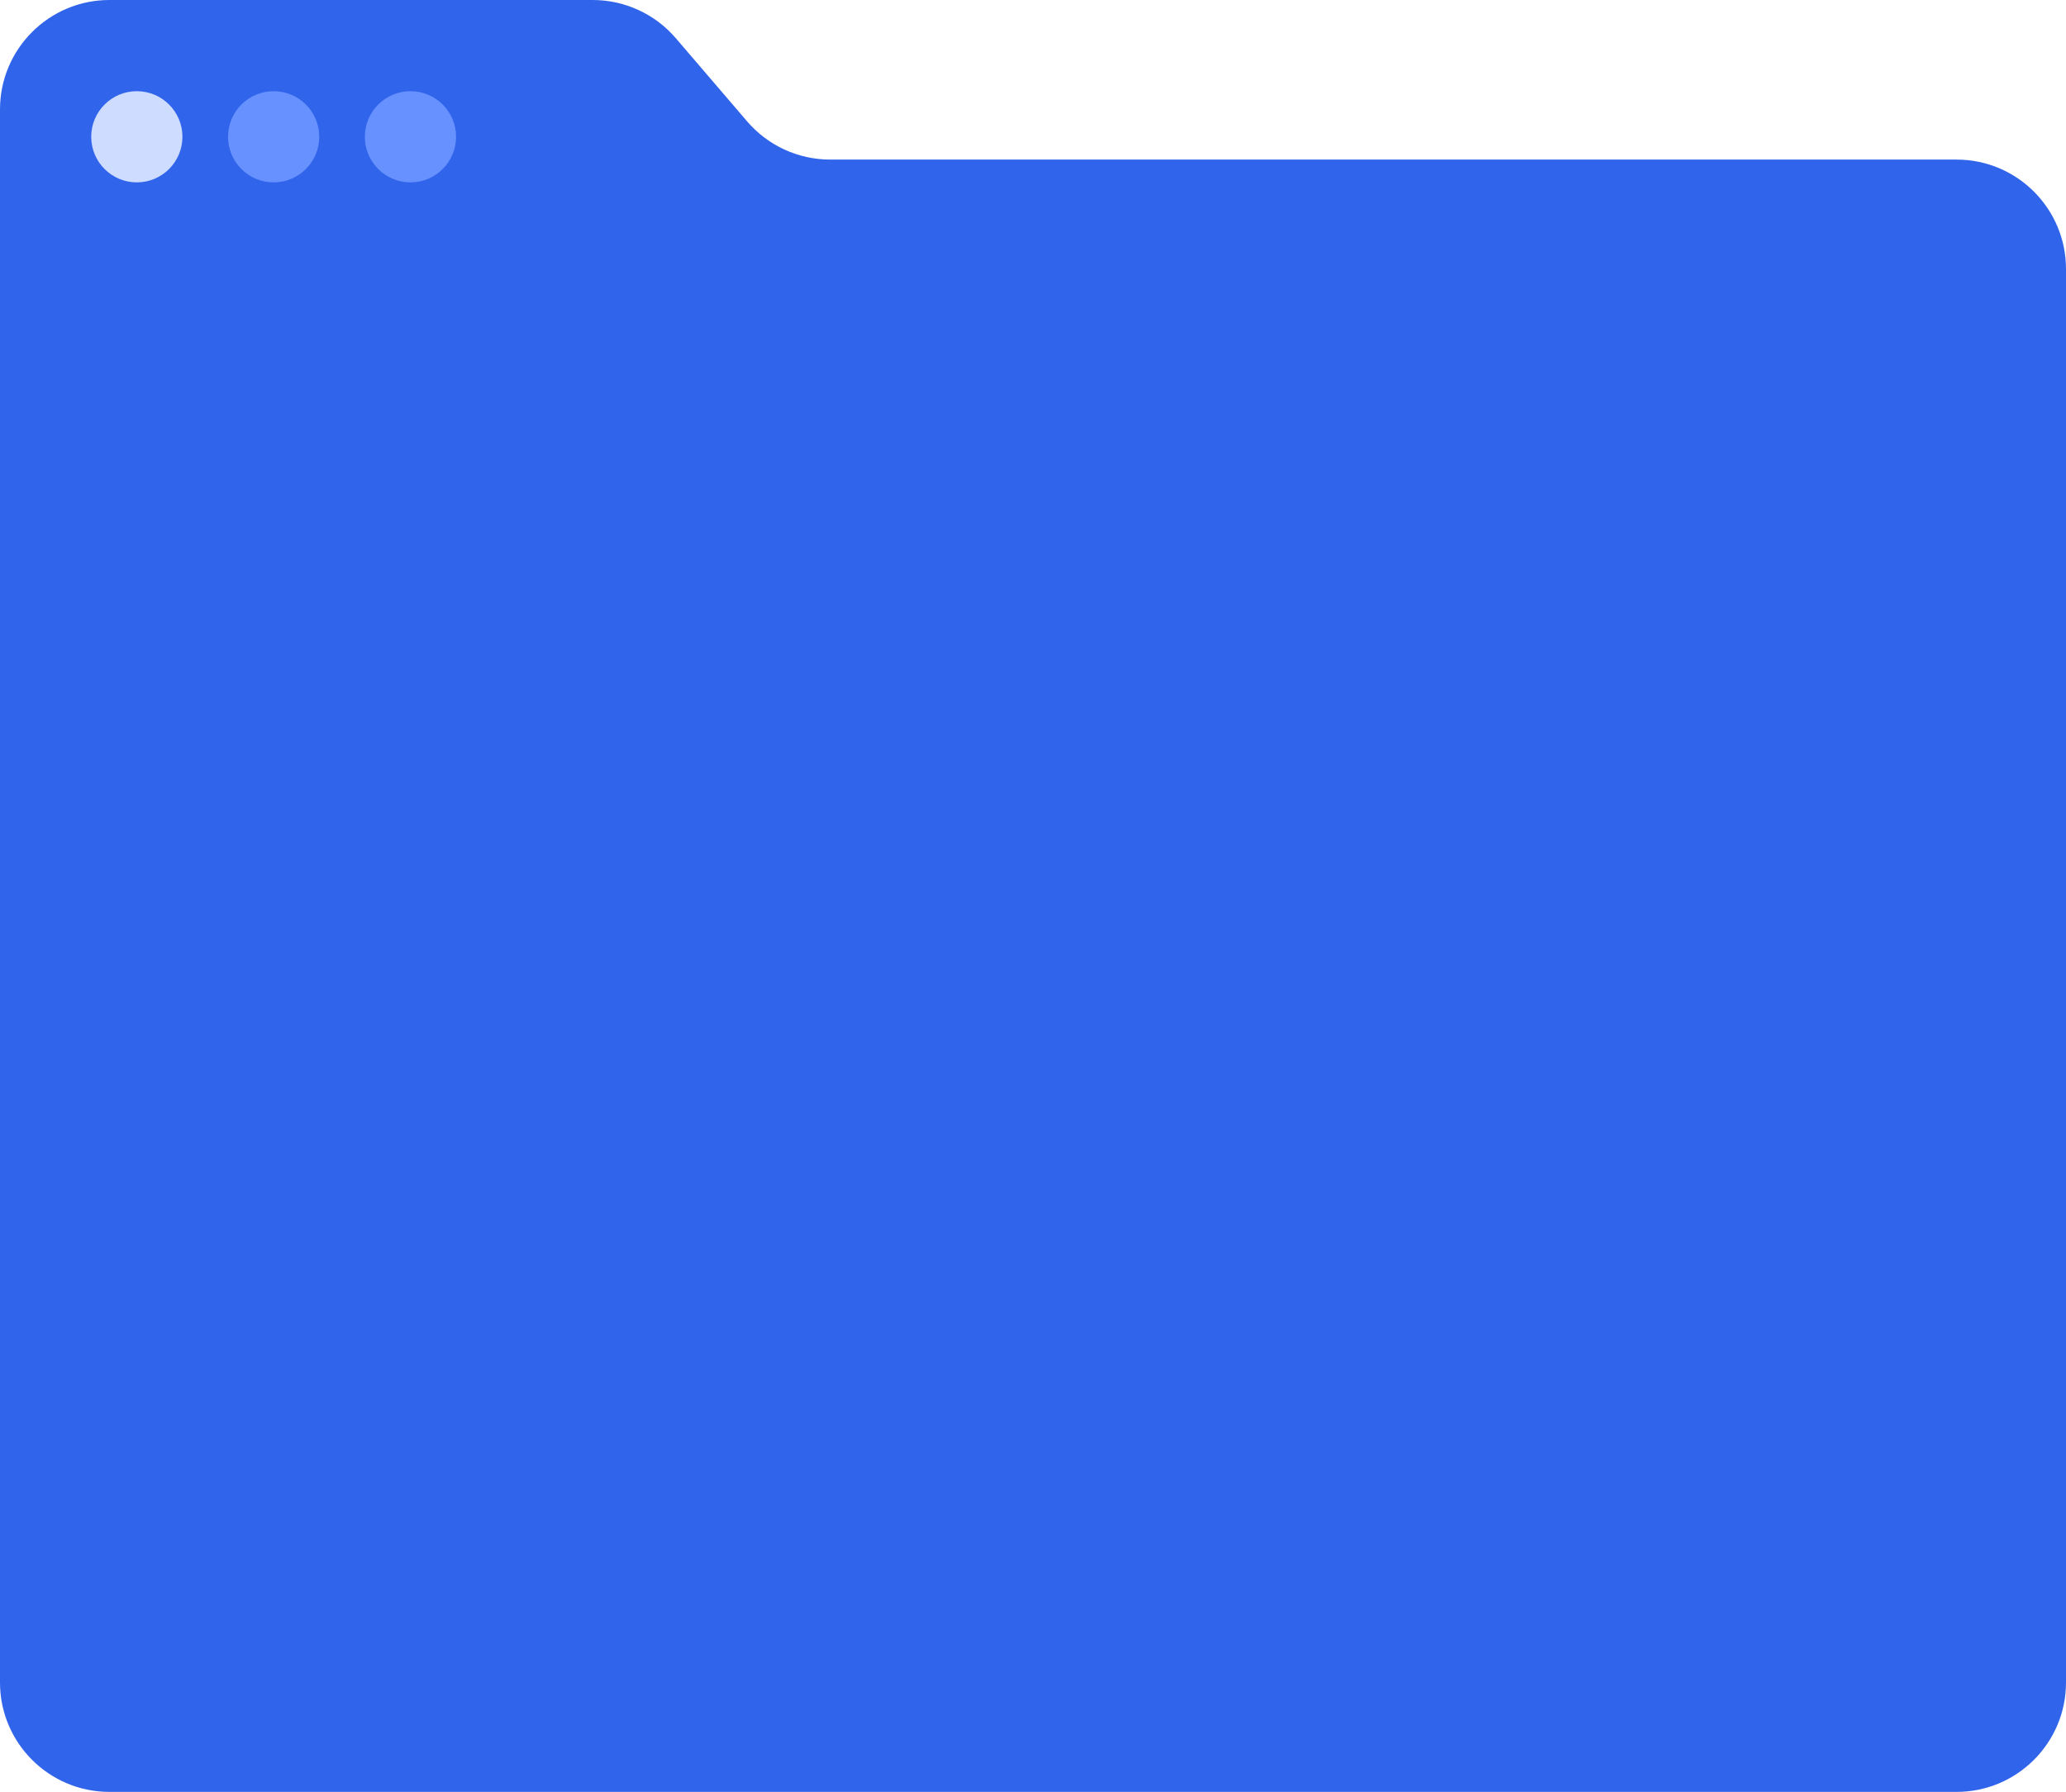<svg width="453" height="393" viewBox="0 0 453 393" fill="none" xmlns="http://www.w3.org/2000/svg">
<path d="M24 393H429C442.255 393 453 382.255 453 369V59C453 45.745 442.255 35 429 35H182.038C175.032 35 168.376 31.939 163.816 26.619L148.184 8.381C143.624 3.061 136.968 0 129.962 0H24C10.745 0 0 10.745 0 24V369C0 382.255 10.745 393 24 393Z" fill="#3064EA"/>
<circle cx="30" cy="30" r="10" fill="#CEDCFF"/>
<circle cx="60" cy="30" r="10" fill="#6791FF"/>
<circle cx="90" cy="30" r="10" fill="#6791FF"/>
</svg>
